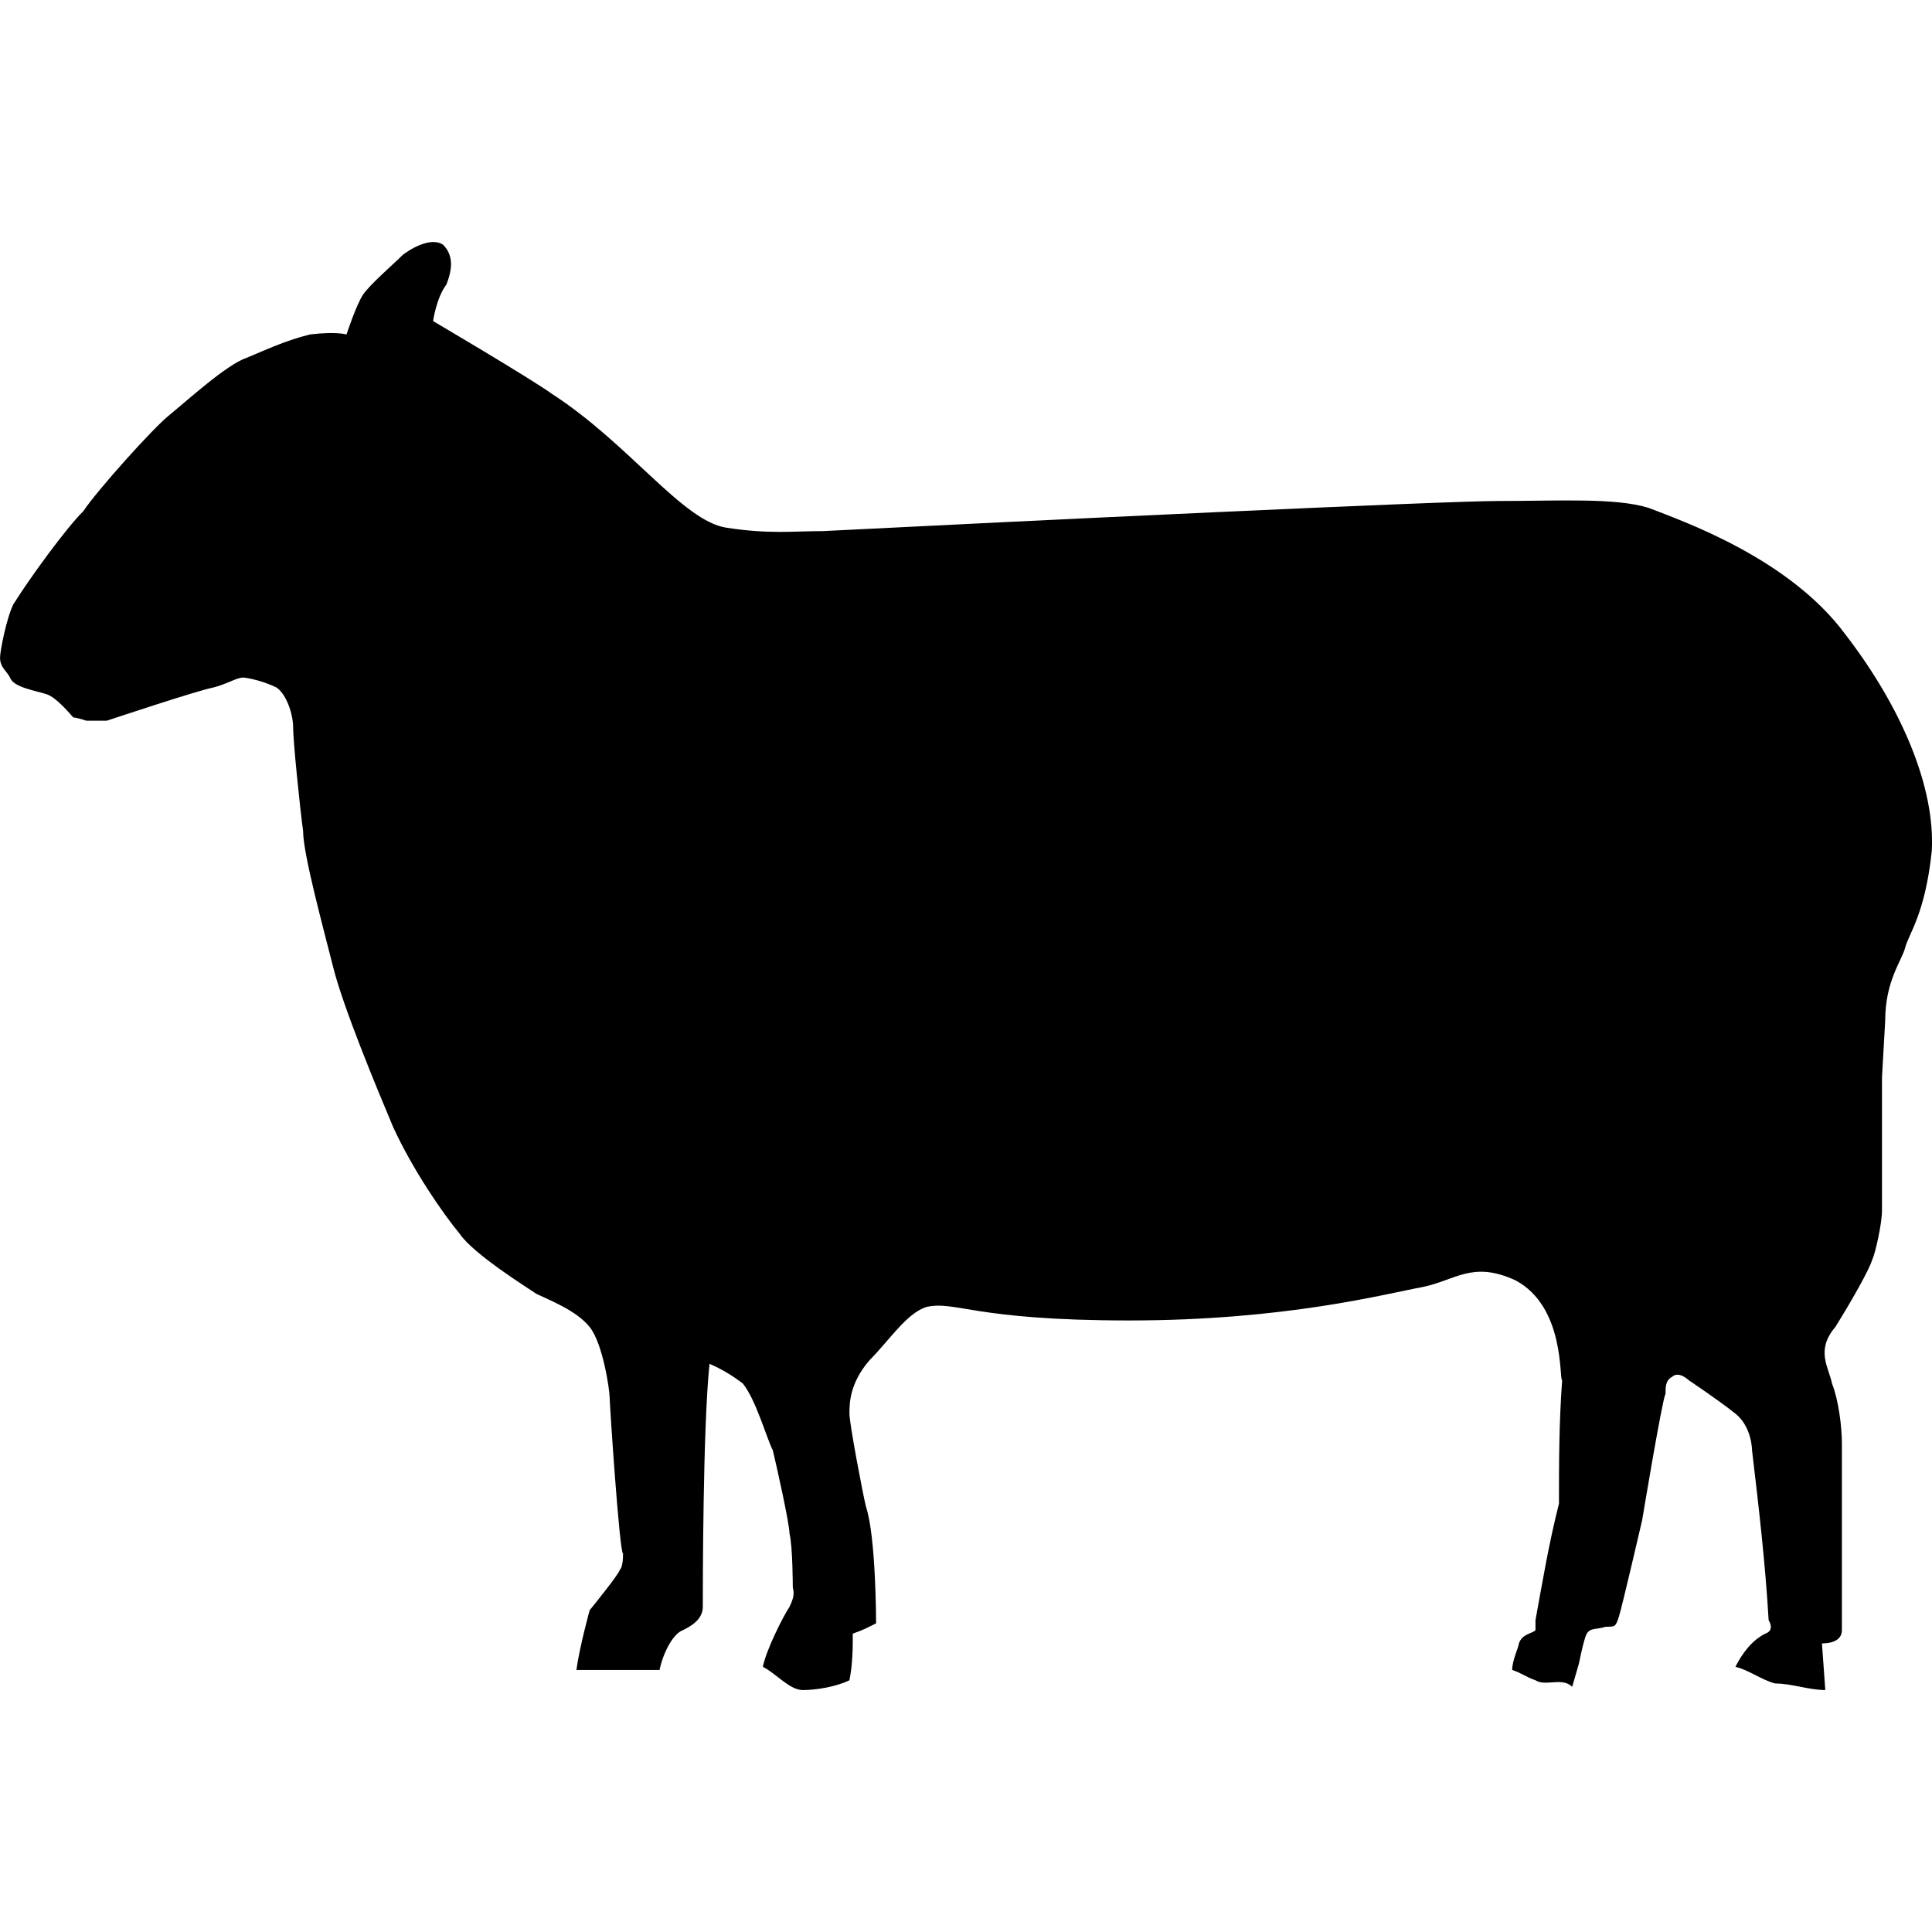 <?xml version="1.0" encoding="UTF-8" standalone="no"?>
<svg
   xmlns:dc="http://purl.org/dc/elements/1.1/"
   xmlns:cc="http://creativecommons.org/ns#"
   xmlns:rdf="http://www.w3.org/1999/02/22-rdf-syntax-ns#"
   xmlns:svg="http://www.w3.org/2000/svg"
   xmlns="http://www.w3.org/2000/svg"
   xmlns:sodipodi="http://sodipodi.sourceforge.net/DTD/sodipodi-0.dtd"
   xmlns:inkscape="http://www.inkscape.org/namespaces/inkscape"
   version="1.1"
   x="0px"
   y="0px"
   width="100px"
   height="100px"
   viewBox="0 0 100 100"
   enable-background="new 0 0 100 100"
   xml:space="preserve"
   id="svg3091"
   inkscape:version="0.48.5 r10040"
   sodipodi:docname="noun_12538.svg"><defs
   id="defs3099" /><sodipodi:namedview
   pagecolor="#ffffff"
   bordercolor="#666666"
   borderopacity="1"
   objecttolerance="10"
   gridtolerance="10"
   guidetolerance="10"
   inkscape:pageopacity="0"
   inkscape:pageshadow="2"
   inkscape:window-width="640"
   inkscape:window-height="480"
   id="namedview3097"
   showgrid="false"
   inkscape:zoom="2.36"
   inkscape:cx="50"
   inkscape:cy="50"
   inkscape:window-x="0"
   inkscape:window-y="0"
   inkscape:window-maximized="0"
   inkscape:current-layer="svg3091" />
<g
   id="Captions">
</g>
<g
   id="Your_Icon"
   transform="matrix(-1,0,0,1,100.004,0)">
	<path
   clip-rule="evenodd"
   d="m 2.593,55.759 v 6.898 c 0,0.686 0.348,2.234 0.517,2.582 0.169,0.525 1.037,2.064 1.896,3.444 1.033,1.211 0.347,2.075 0.173,2.929 -0.342,0.864 -0.511,2.244 -0.511,3.107 v 9.659 c 0,0.516 0.511,0.685 1.032,0.685 l -0.173,2.413 c 0.859,0 1.722,-0.338 2.586,-0.338 0.685,-0.169 1.38,-0.704 2.065,-0.864 C 9.831,85.58 9.319,84.894 8.629,84.556 8.113,84.378 8.46,83.862 8.46,83.862 c 0.169,-2.929 0.512,-5.867 0.859,-8.795 0,0 0,-1.211 0.859,-1.896 0.864,-0.694 2.413,-1.728 2.413,-1.728 0,0 0.521,-0.507 0.864,-0.178 0.342,0.178 0.342,0.525 0.342,0.873 0.179,0.338 1.211,6.552 1.211,6.552 0,0 1.037,4.478 1.206,5.003 0.174,0.507 0.174,0.507 0.686,0.507 0.525,0.179 0.868,0 1.042,0.517 0.169,0.516 0.338,1.389 0.338,1.389 l 0.348,1.202 c 0.521,-0.517 1.379,0 1.9,-0.338 0.512,-0.179 0.686,-0.357 1.206,-0.535 0,-0.507 -0.347,-1.202 -0.347,-1.371 -0.174,-0.507 -0.695,-0.507 -0.859,-0.685 v -0.517 c -0.348,-1.905 -0.689,-3.971 -1.216,-6.036 0,-2.064 0,-4.139 -0.164,-6.383 0.164,0 -0.174,-3.792 2.412,-5.172 2.239,-1.032 3.103,0 4.825,0.348 1.9,0.347 7.073,1.727 15.174,1.727 8.101,0 8.964,-1.042 10.512,-0.694 1.033,0.348 1.901,1.728 2.934,2.76 1.032,1.201 1.032,2.243 1.032,2.76 0,0.517 -0.689,4.14 -0.858,4.824 -0.521,1.549 -0.521,6.026 -0.521,6.026 0.347,0.179 0.689,0.357 1.206,0.535 0,0.676 0,1.549 0.173,2.413 0.69,0.338 1.723,0.507 2.413,0.507 0.689,0 1.385,-0.864 2.069,-1.202 -0.169,-0.863 -1.032,-2.581 -1.38,-3.106 -0.343,-0.695 -0.169,-0.864 -0.169,-1.033 0,0 0,-2.074 0.169,-2.76 0,-0.516 0.695,-3.613 0.864,-4.308 0.347,-0.695 0.863,-2.591 1.549,-3.455 0.863,-0.676 1.727,-1.022 1.727,-1.022 0.348,3.267 0.348,11.714 0.348,12.578 0,0.694 0.686,1.032 1.032,1.211 0.517,0.178 1.032,1.201 1.206,2.056 h 4.304 c -0.164,-1.202 -0.685,-3.089 -0.685,-3.089 0,0 -1.549,-1.905 -1.549,-2.074 -0.179,-0.169 -0.179,-0.686 -0.179,-0.863 0.179,0 0.694,-7.754 0.694,-8.101 0,-0.348 0.343,-2.76 1.033,-3.624 0.685,-0.854 2.064,-1.38 2.76,-1.718 0.516,-0.347 3.275,-2.074 3.966,-3.106 0.858,-1.033 2.412,-3.276 3.444,-5.52 0.869,-2.065 2.587,-6.205 3.103,-8.27 0.521,-2.075 1.559,-5.857 1.559,-7.06 0.169,-1.22 0.517,-4.665 0.517,-5.359 0,-0.695 0.347,-1.718 0.858,-2.065 0.69,-0.347 1.554,-0.517 1.728,-0.517 0.342,0 0.858,0.348 1.553,0.517 0.859,0.169 4.994,1.549 5.511,1.718 h 1.042 c 0,0 0.512,-0.169 0.685,-0.169 0.169,-0.179 0.864,-1.032 1.38,-1.201 0.517,-0.179 1.723,-0.348 1.896,-0.864 0.174,-0.347 0.517,-0.525 0.517,-1.032 0,-0.347 -0.343,-2.074 -0.69,-2.76 -0.858,-1.38 -2.755,-3.971 -3.623,-4.824 -0.69,-1.042 -3.619,-4.318 -4.478,-4.994 -0.868,-0.704 -2.934,-2.591 -3.966,-2.938 -0.863,-0.347 -1.896,-0.863 -3.276,-1.21 -1.38,-0.169 -1.9,0 -1.9,0 0,0 -0.512,-1.558 -0.859,-2.065 -0.347,-0.517 -1.554,-1.559 -2.064,-2.065 -0.695,-0.516 -1.559,-0.863 -2.075,-0.516 -0.516,0.516 -0.516,1.202 -0.169,2.065 0.517,0.686 0.686,1.887 0.686,1.887 0,0 -4.998,2.938 -6.205,3.802 -3.961,2.581 -6.721,6.543 -8.964,6.89 -2.239,0.348 -3.445,0.179 -4.999,0.179 -10.338,-0.525 -32.064,-1.559 -34.998,-1.559 -3.107,0 -6.031,-0.178 -7.754,0.357 -1.727,0.676 -7.247,2.581 -10.175,6.542 -2.929,3.802 -4.656,7.932 -4.478,11.208 0.338,3.267 1.201,4.309 1.375,5.003 0.174,0.686 1.037,1.718 1.037,3.793 l 0.166,2.925 z"
   id="path3095"
   inkscape:connector-curvature="0"
   style="fill:#000000;fill-rule:evenodd" />
</g>
</svg>